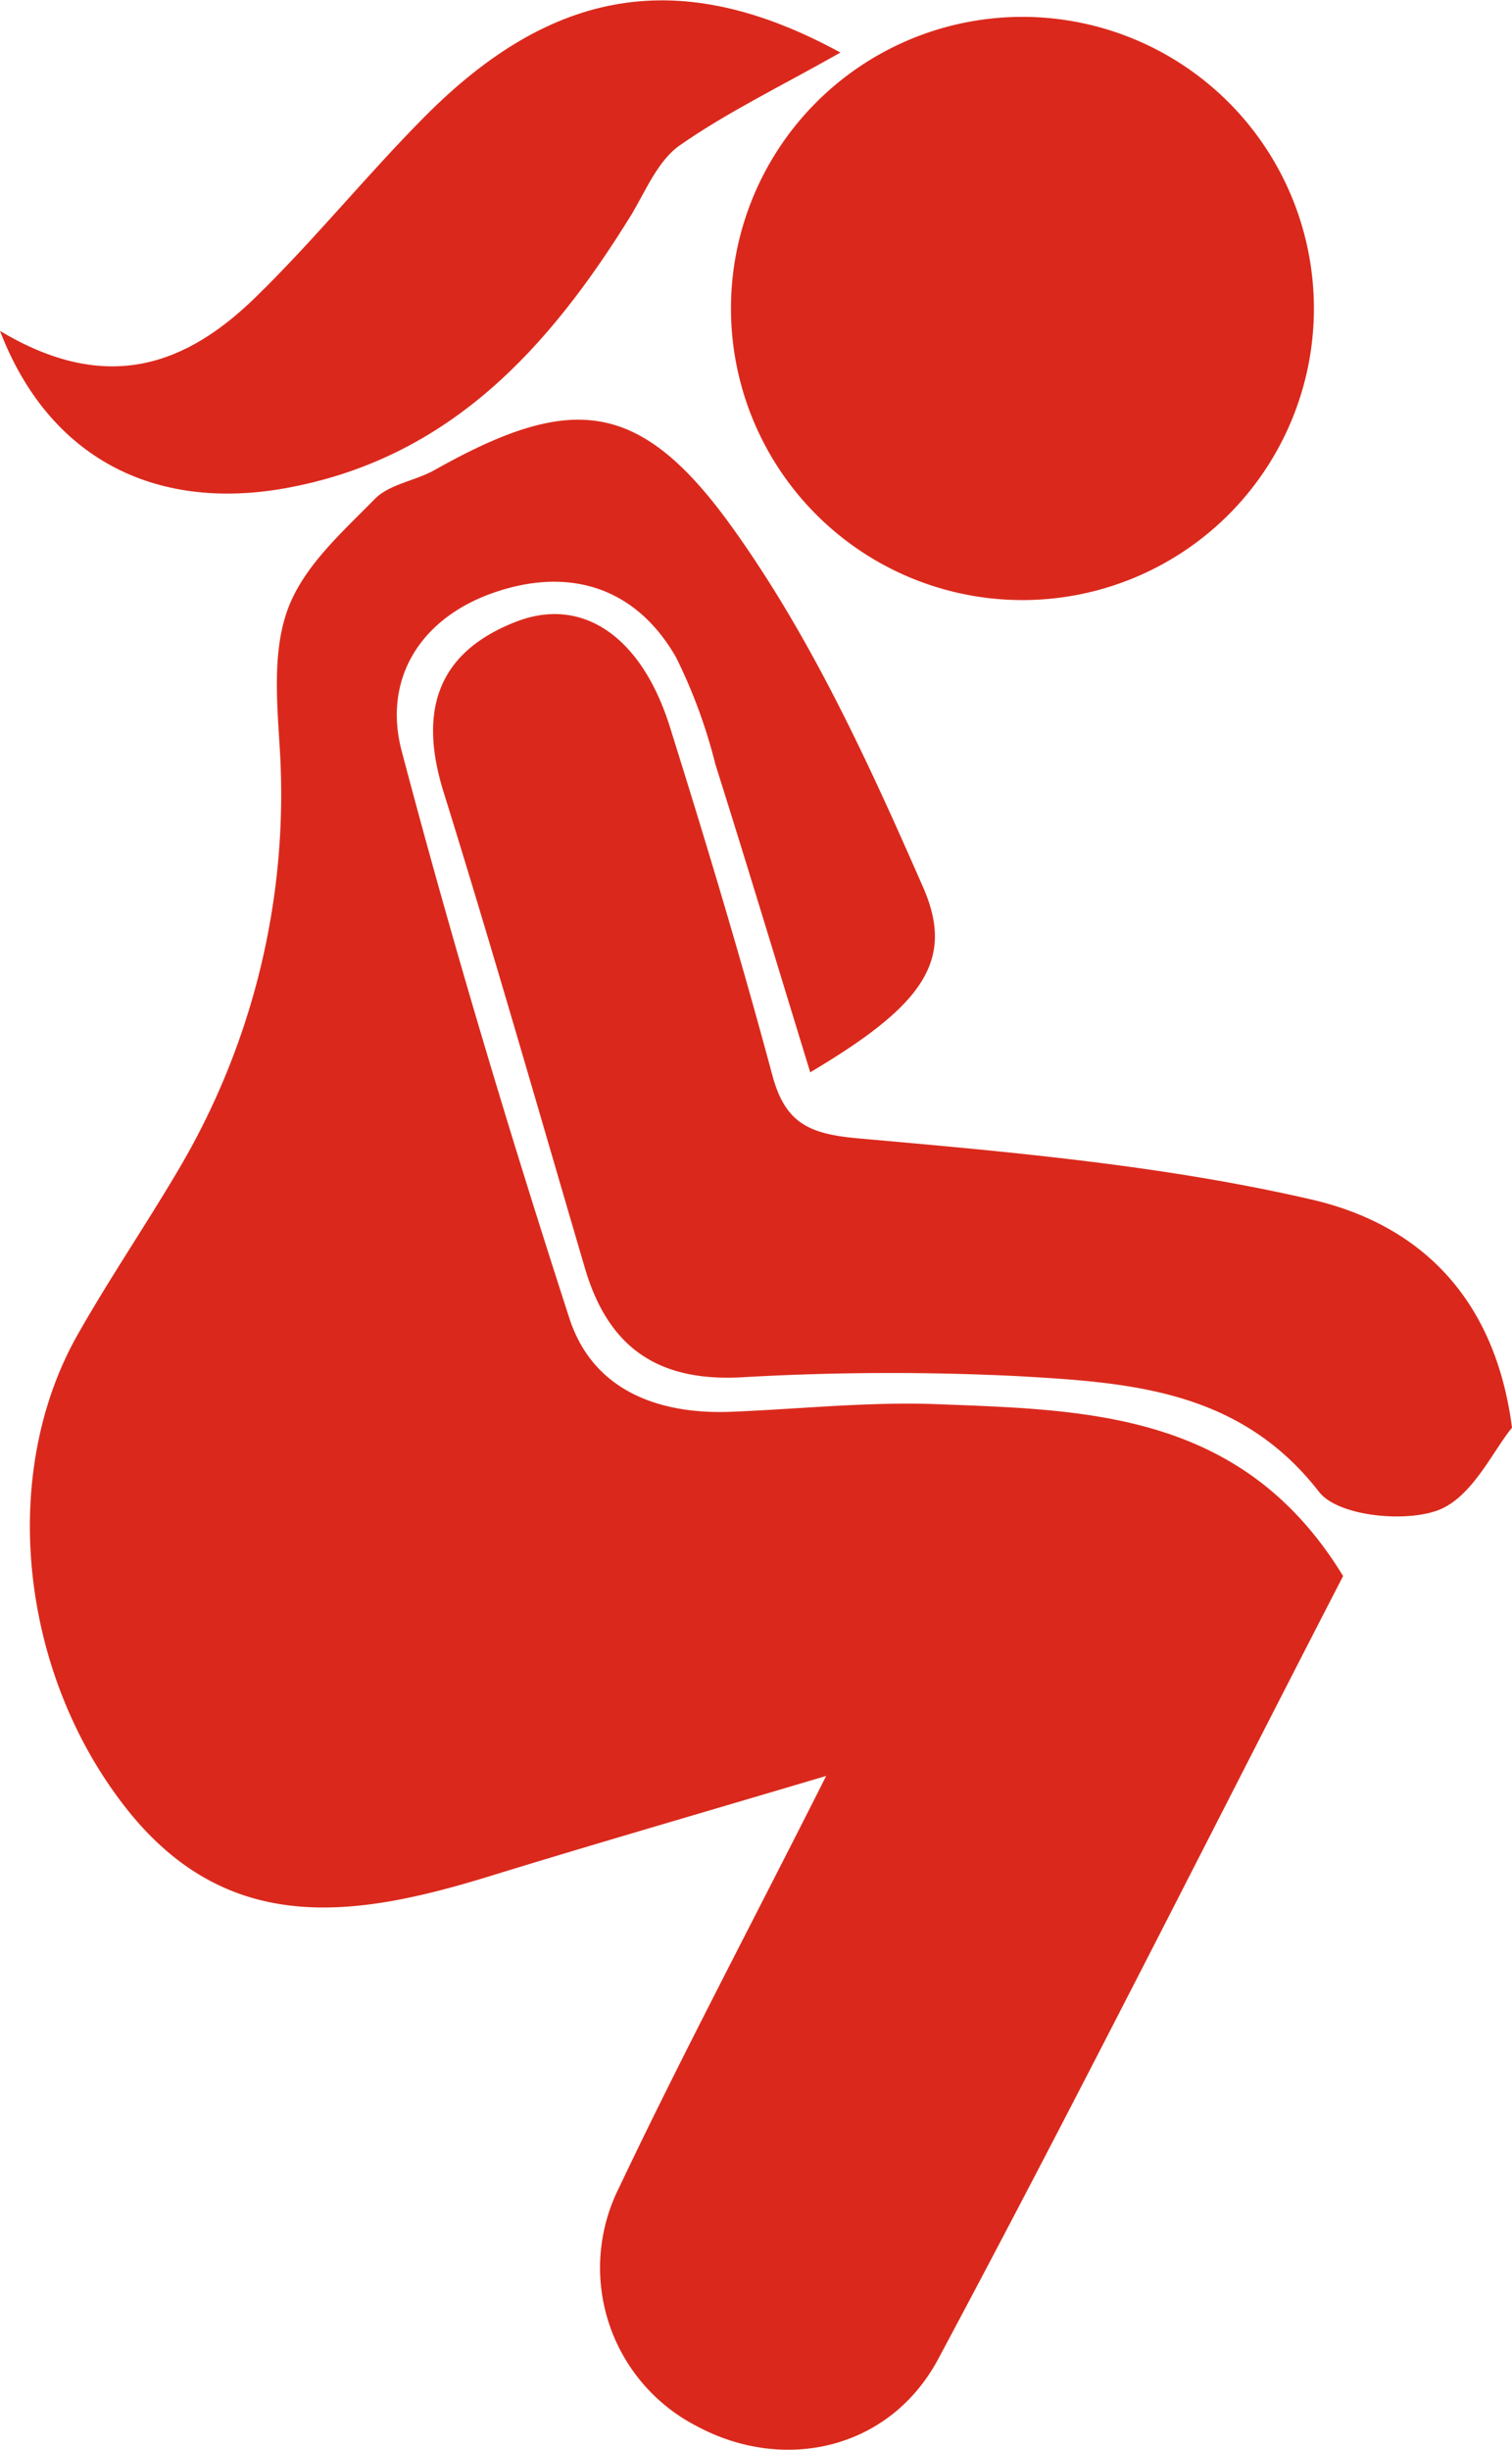 <svg xmlns="http://www.w3.org/2000/svg" viewBox="0 0 90.06 145.86"><defs><style>.cls-1{fill:#da291c;}</style></defs><g id="Layer_1" data-name="Layer 1"><g id="squat"><path class="cls-1" d="M49.21,105.73c-7.47,2.22-13.63,4-19.75,5.88-7.95,2.47-15.68,3.86-21.83-3.81-6.45-8.06-7.74-20-3-28.35,1.87-3.3,4-6.43,5.94-9.71a43.88,43.88,0,0,0,6.1-25.08c-.17-2.82-.46-5.91.49-8.44s3.22-4.53,5.17-6.52c.87-.88,2.41-1.07,3.56-1.72,7.88-4.42,12-4.36,17.42,3,4.84,6.61,8.37,14.3,11.68,21.86,1.94,4.42-.13,7.08-6.73,11-1.91-6.22-3.74-12.29-5.65-18.34a31.39,31.39,0,0,0-2.35-6.38c-2.43-4.22-6.41-5.36-10.81-3.85s-6.65,5.14-5.53,9.42c3,11.37,6.38,22.64,10,33.81,1.39,4.26,5.27,5.73,9.66,5.55,4-.16,8-.59,12-.46C64.71,83.94,74,84,80,93.83c-7.74,15-15.73,30.94-24.12,46.62-2.9,5.41-9.2,6.77-14.36,4a10.6,10.6,0,0,1-4.67-14.16C40.57,122.45,44.66,114.76,49.21,105.73Z"/><path class="cls-1" d="M90.06,85c-1.11,1.33-2.37,4.15-4.4,4.91s-6,.34-7.1-1.1c-4.73-6.09-11.31-6.5-17.91-6.88A154.32,154.32,0,0,0,44.13,82c-5,.26-7.92-1.83-9.29-6.5-2.78-9.46-5.49-18.94-8.42-28.35-1.49-4.78-.42-8.3,4.33-10.14,3.93-1.52,7.44.87,9.13,6.2C42.05,50.12,44.12,57,46,64c.78,2.92,2.24,3.52,5.19,3.78,9,.8,18.12,1.6,26.91,3.63C84.09,72.78,89,76.8,90.06,85Z"/><path class="cls-1" d="M78.26,18.2a17.36,17.36,0,0,1-34.72.33,17.36,17.36,0,1,1,34.72-.33Z"/><path class="cls-1" d="M0,19.7c6.4,3.84,11.12,2,15.22-2,3.52-3.43,6.63-7.29,10.1-10.78,7.57-7.61,15.2-9,24.74-3.79-3.63,2.05-6.76,3.56-9.58,5.53-1.27.89-2,2.65-2.84,4.07-4.93,8-10.9,14.61-20.72,16.35C9.18,30.44,2.9,27.26,0,19.7Z"/></g></g></svg>
